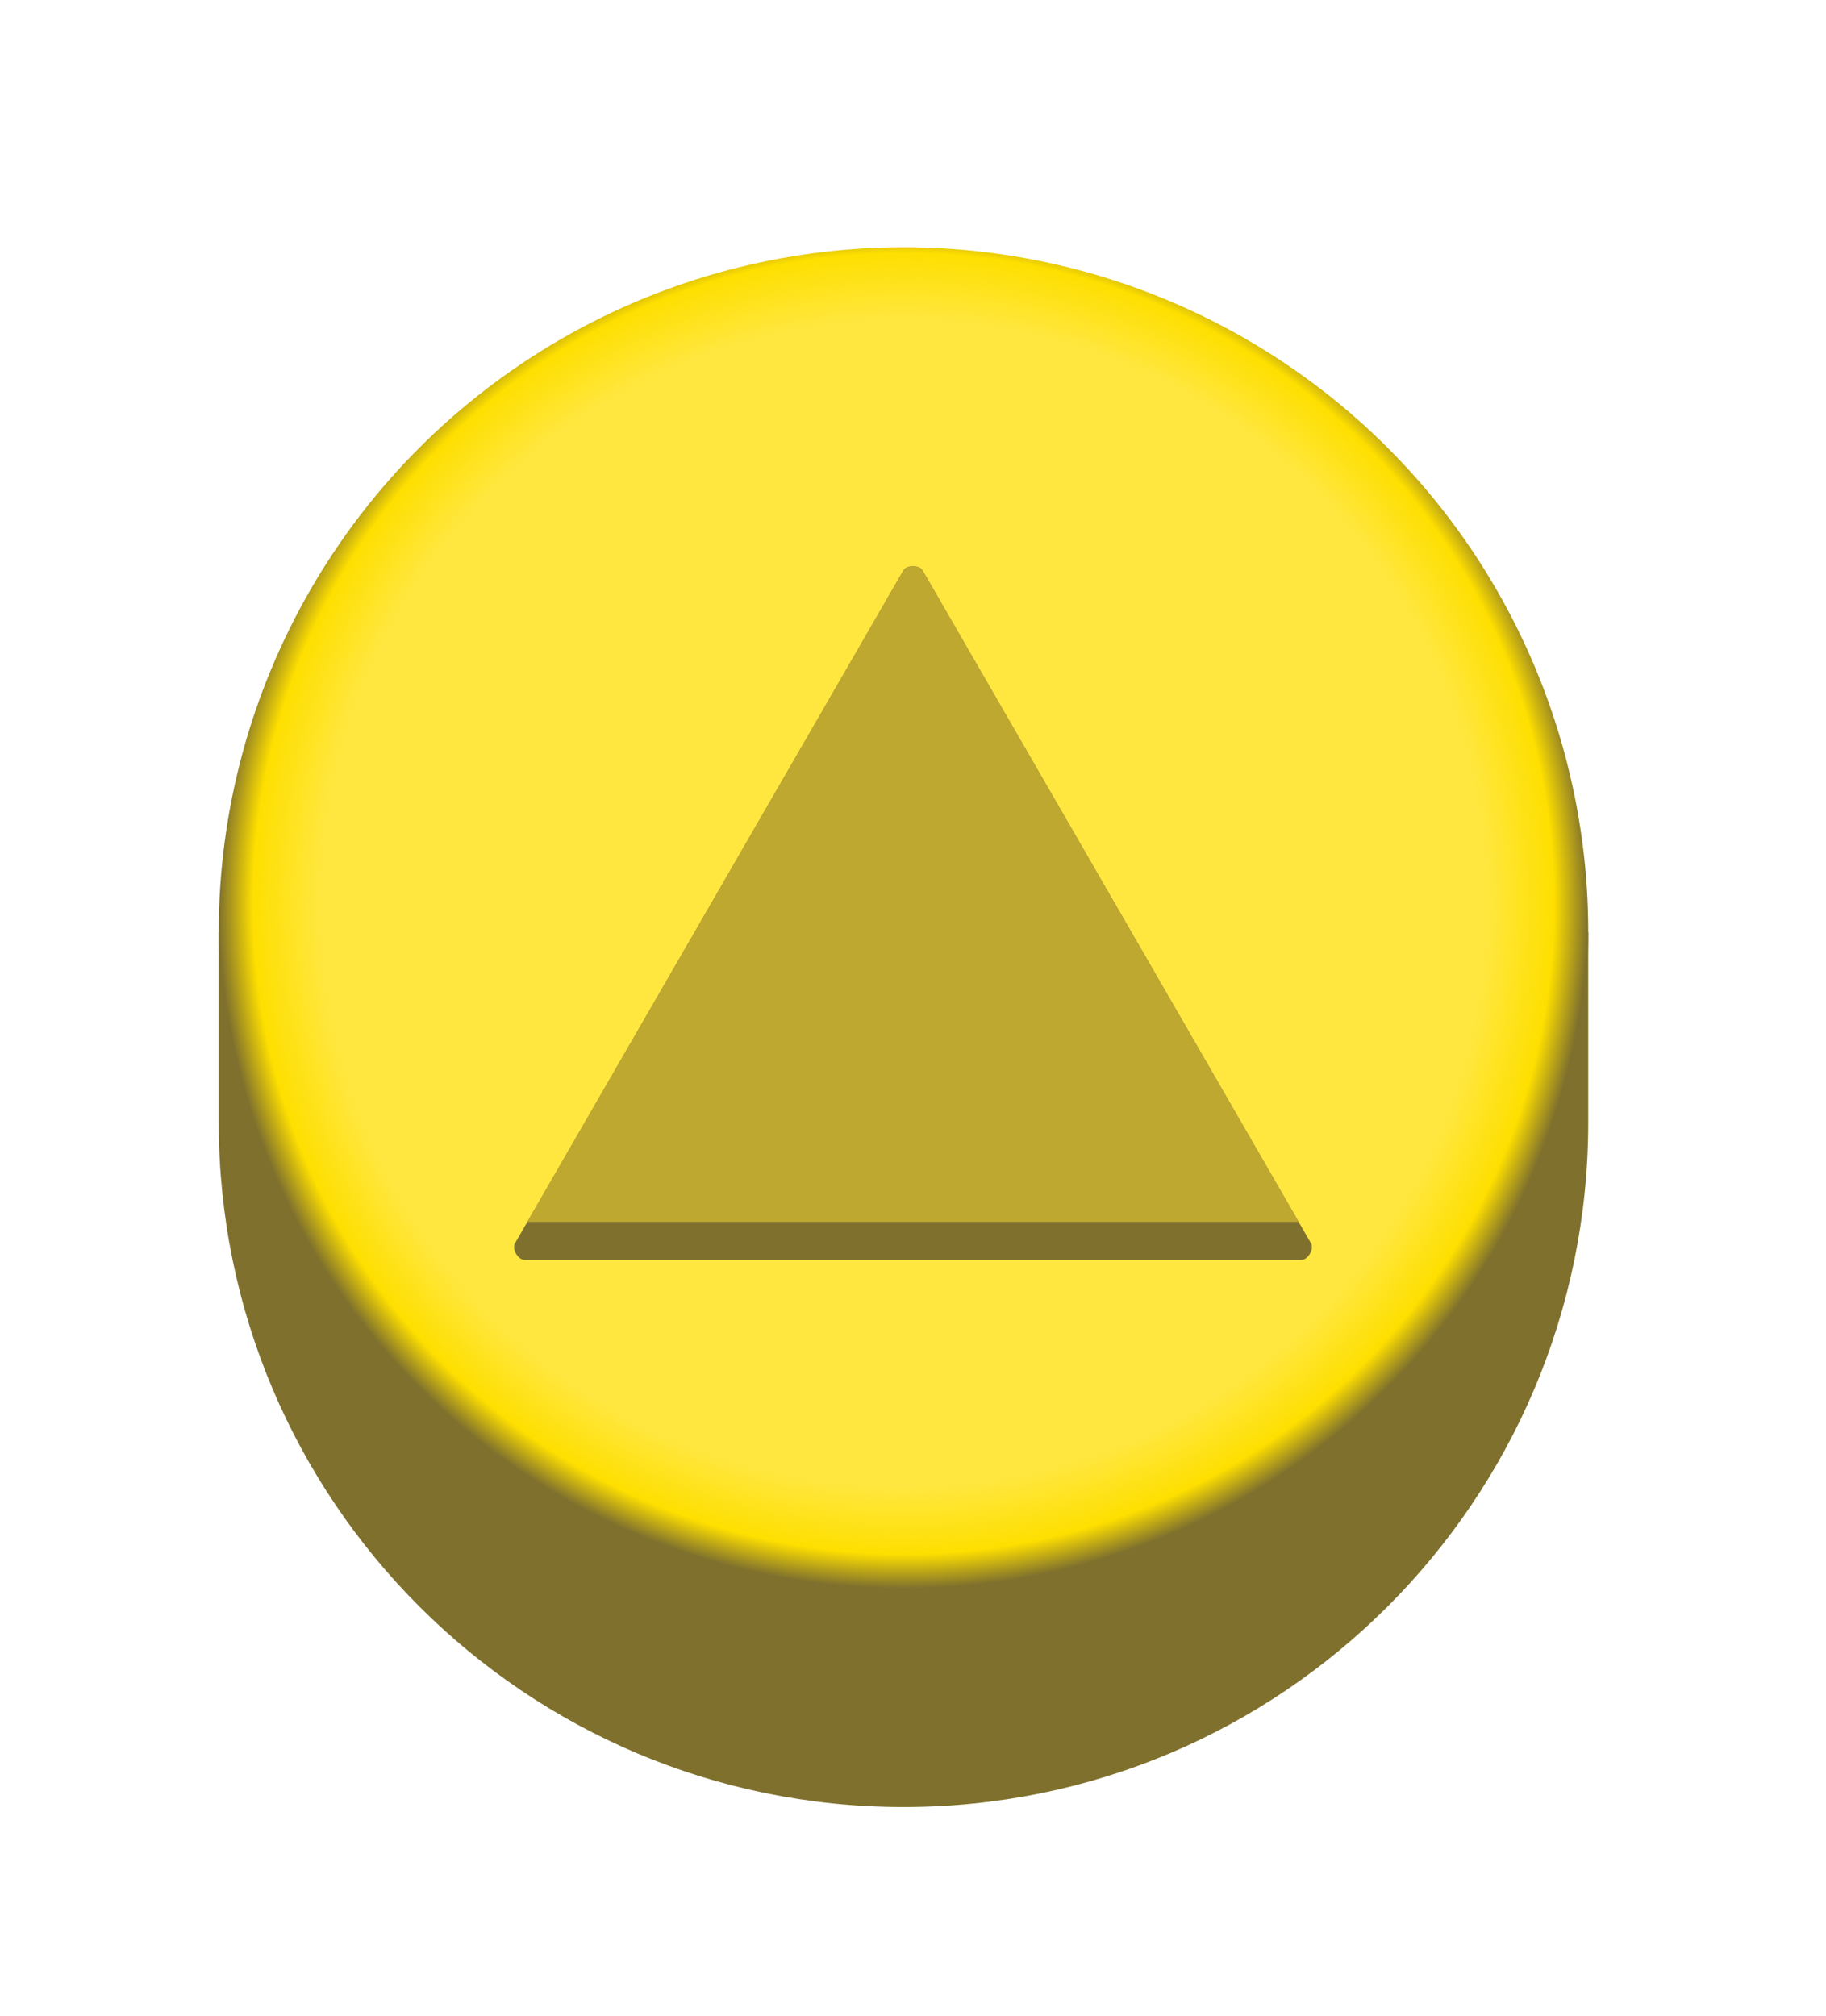 <?xml version="1.0" encoding="utf-8"?>
<!-- Generator: Adobe Illustrator 23.0.1, SVG Export Plug-In . SVG Version: 6.00 Build 0)  -->
<svg version="1.1" id="cUp" xmlns="http://www.w3.org/2000/svg" xmlns:xlink="http://www.w3.org/1999/xlink" x="0px" y="0px"
	 viewBox="0 0 192 212" style="enable-background:new 0 0 192 212;" xml:space="preserve">
<style type="text/css">
	.st0{fill:#7F712D;}
	.st1{fill:url(#outerYellowCircle_1_);}
	.st2{fill:url(#yellowCircle_1_);}
	.st3{fill-rule:evenodd;clip-rule:evenodd;fill:#7F712D;}
	.st4{fill-rule:evenodd;clip-rule:evenodd;fill:#BFA830;}
</style>
<path id="buttonShadow" class="st0" d="M23,98v20c0,39.76,32.24,72,72,72s72-32.24,72-72V98H23z"/>
<radialGradient id="outerYellowCircle_1_" cx="135" cy="52.333" r="96" gradientTransform="matrix(0.75 0 0 -0.75 -6.25 134.25)" gradientUnits="userSpaceOnUse">
	<stop  offset="0" style="stop-color:#FEDF00"/>
	<stop  offset="0.95" style="stop-color:#FEDF00"/>
	<stop  offset="1" style="stop-color:#7F712D"/>
</radialGradient>
<circle id="outerYellowCircle" class="st1" cx="95" cy="98" r="72"/>
<radialGradient id="yellowCircle_1_" cx="135" cy="52.333" r="96" gradientTransform="matrix(0.75 0 0 -0.75 -6.25 134.25)" gradientUnits="userSpaceOnUse">
	<stop  offset="0" style="stop-color:#FFE740"/>
	<stop  offset="0.85" style="stop-color:#FFE740"/>
	<stop  offset="0.95" style="stop-color:#FFE740;stop-opacity:0"/>
	<stop  offset="1" style="stop-color:#FFE740;stop-opacity:0"/>
</radialGradient>
<circle id="yellowCircle" class="st2" cx="95" cy="94" r="72"/>
<path id="triangleUpShadow" class="st3" d="M97,59.97c-0.33-0.58-1.67-0.58-2,0l-40.86,70.77c-0.33,0.58,0.33,1.73,1,1.73h81.72
	c0.67,0,1.33-1.15,1-1.73L97,59.97z"/>
<path id="triangleUo" class="st4" d="M136.55,128.47L97,59.97c-0.33-0.58-1.67-0.58-2,0l-39.55,68.5H136.55z"/>
</svg>
